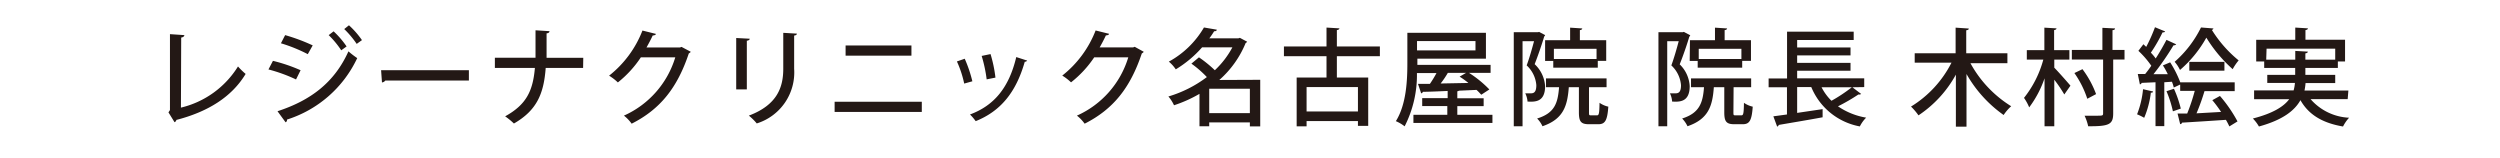 <svg xmlns="http://www.w3.org/2000/svg" viewBox="0 0 284.77 18.05"><defs><style>.cls-1{fill:#231815;}.cls-2{fill:none;}</style></defs><title>name_9</title><g id="レイヤー_2" data-name="レイヤー 2"><g id="レイヤー_1-2" data-name="レイヤー 1"><path class="cls-1" d="M20.61,12.26a10.51,10.51,0,0,0,6.5-4.69,7.69,7.69,0,0,0,.87.85c-1.58,2.63-4.32,4.32-7.89,5.24a.33.33,0,0,1-.21.26l-.69-1.12.17-.26V3.89L21,4c0,.13-.12.24-.36.28Z"/><path class="cls-1" d="M31.09,6.93A18.61,18.61,0,0,1,34.24,8l-.52,1.05a17.85,17.85,0,0,0-3.14-1.14Zm.52,5.74c3.76-1.23,6.47-3.25,8.08-6.82a10.21,10.21,0,0,0,1,.77,13.26,13.26,0,0,1-8,7,.28.28,0,0,1-.16.31ZM32.48,4a21.36,21.36,0,0,1,3.14,1.17l-.56,1A17.68,17.68,0,0,0,32,4.93ZM38,3.57a10.11,10.11,0,0,1,1.48,1.72l-.61.44A10.45,10.45,0,0,0,37.44,4Zm1.75-.69a9.86,9.86,0,0,1,1.48,1.69L40.63,5a10.7,10.7,0,0,0-1.42-1.69Z"/><path class="cls-1" d="M43.41,8h10V9.17H43.89a.5.5,0,0,1-.38.22Z"/><path class="cls-1" d="M66.42,7.74H62.16c-.22,2.93-1,4.82-3.62,6.33a8.14,8.14,0,0,0-1-.82c2.43-1.34,3.16-2.9,3.39-5.51H56.37V6.58H61c0-.91,0-1.95,0-3.13l1.59.1c0,.14-.12.23-.33.25,0,1,0,1.94,0,2.78h4.18Z"/><path class="cls-1" d="M78.67,5.89c0,.08-.14.15-.21.2-1.31,3.9-3.23,6.34-6.51,8a4.45,4.45,0,0,0-.88-.92,10.63,10.63,0,0,0,5.85-6.64H73a12.36,12.36,0,0,1-2.62,2.86,5.87,5.87,0,0,0-1-.77,12.09,12.09,0,0,0,3.8-5.14l1.53.38c0,.12-.2.18-.36.18-.22.48-.47.94-.71,1.37h3.81l.18-.07Z"/><path class="cls-1" d="M83.86,10.18V4.33l1.54.08c0,.11-.12.21-.33.23v5.54Zm6.91-6.35c0,.12-.11.2-.31.22V7.83a6.08,6.08,0,0,1-4.26,6.23,6.32,6.32,0,0,0-.9-.89c3.24-1.22,3.92-3.24,3.92-5.34V3.74Z"/><path class="cls-1" d="M105,11.59v1.16H95.07V11.59Zm-1.18-6.41V6.34H96.32V5.18Z"/><path class="cls-1" d="M109.89,6.69a15,15,0,0,1,.87,2.57l-.93.26A11.93,11.93,0,0,0,109,7ZM117,6.9a.28.28,0,0,1-.27.13c-1,3.51-2.77,5.64-5.59,6.77a5.59,5.59,0,0,0-.65-.76c2.7-1,4.43-3,5.27-6.54Zm-4.17-.74a15.23,15.23,0,0,1,.56,2.68l-1,.2a16.12,16.12,0,0,0-.57-2.67Z"/><path class="cls-1" d="M130.27,5.89c0,.08-.14.15-.21.2-1.31,3.9-3.23,6.34-6.51,8a4.45,4.45,0,0,0-.88-.92,10.63,10.63,0,0,0,5.85-6.64h-3.88A12.36,12.36,0,0,1,122,9.38a5.87,5.87,0,0,0-1-.77,12.09,12.09,0,0,0,3.8-5.14l1.53.38c0,.12-.2.18-.36.18-.22.48-.47.94-.71,1.37h3.81l.18-.07Z"/><path class="cls-1" d="M143.55,9.09V14.4h-1.18v-.46h-4.63v.44h-1.11V10.69a15,15,0,0,1-2.9,1.3,4.28,4.28,0,0,0-.64-1,13.71,13.71,0,0,0,4.38-2.21,11.93,11.93,0,0,0-1.76-1.53l.86-.72A14,14,0,0,1,138.38,8a10.07,10.07,0,0,0,2-2.61h-3.45a12.82,12.82,0,0,1-3,2.51,4.15,4.15,0,0,0-.79-.88,10.39,10.39,0,0,0,4-3.89l1.46.25q0,.18-.3.18a8.94,8.94,0,0,1-.55.81h3.3l.18-.06.83.44a.4.4,0,0,1-.17.15,11.33,11.33,0,0,1-3,4.21Zm-5.81,3.8h4.63V10.11h-4.63Z"/><path class="cls-1" d="M157.18,6.4h-4.9V8.83h3.57v5.51h-1.17v-.55h-5.85v.6H147.7V8.83h3.4V6.4h-4.85V5.29h4.85V3.14l1.47.09c0,.1-.09.16-.29.2V5.29h4.9Zm-2.5,6.3V9.92h-5.85V12.7Z"/><path class="cls-1" d="M166,13.08h4V14h-9v-.92h3.86v-1H162v-.9h2.9v-.82c-1.08.05-2.06.09-2.83.1a.21.21,0,0,1-.19.17l-.36-1.08,1.36,0a12.93,12.93,0,0,0,.75-1.23h-2.23A12.84,12.84,0,0,1,160,14.39a4.39,4.39,0,0,0-1-.59c1.2-1.91,1.31-4.67,1.31-6.62V3.74h8.95V6.68h-7.81v.71h8.34V8.3h-2.46a12.61,12.61,0,0,1,2.32,1.89l-.92.6c-.15-.16-.33-.36-.54-.55l-2,.09a.42.42,0,0,1-.19.07v.79h3v.9h-3Zm2.07-8.4h-6.66V5.74h6.66ZM167,8.3h-2.08a10,10,0,0,1-.82,1.21l3.16-.06c-.31-.26-.65-.5-1-.72Z"/><path class="cls-1" d="M175.31,3.63,176,4a.24.24,0,0,1-.1.15c-.28.94-.71,2.19-1.09,3.16A3.76,3.76,0,0,1,176,9.81c0,1.85-1.18,1.8-2,1.76a2.64,2.64,0,0,0-.26-.94h.65c.35,0,.61-.16.61-.93a3.42,3.42,0,0,0-1.1-2.25c.31-.84.62-1.93.84-2.76h-1.31v9.69h-1V3.67h2.77ZM181,12.77c0,.34,0,.37.25.37h.65c.23,0,.28-.18.3-1.43a2.81,2.81,0,0,0,1,.44c-.11,1.58-.37,2-1.14,2H181c-.93,0-1.15-.32-1.15-1.36V9.93H178.7c-.16,2.12-.6,3.63-3,4.45a3,3,0,0,0-.61-.88c2-.62,2.36-1.75,2.5-3.57h-1.49v-1H183v1h-2Zm-5-8.19h2.85V3.15l1.38.09c0,.09-.09.17-.27.19V4.58h3V6.93H182v.78h-5.07V6.94H176Zm5.86,2.14V5.56H177V6.72Z"/><path class="cls-1" d="M191.8,3.63l.73.39a.24.24,0,0,1-.1.15c-.28.94-.71,2.19-1.1,3.16a3.73,3.73,0,0,1,1.14,2.48c0,1.85-1.18,1.8-2,1.76a2.63,2.63,0,0,0-.25-.94h.65c.35,0,.61-.16.61-.93a3.46,3.46,0,0,0-1.1-2.25c.31-.84.62-1.93.84-2.76h-1.31v9.69h-1V3.67h2.77Zm5.65,9.14c0,.34,0,.37.25.37h.65c.23,0,.28-.18.3-1.43a2.81,2.81,0,0,0,1,.44c-.11,1.58-.37,2-1.14,2h-.95c-.93,0-1.15-.32-1.15-1.36V9.93h-1.19c-.15,2.12-.6,3.63-3,4.45a3.24,3.24,0,0,0-.61-.88c1.95-.62,2.36-1.75,2.49-3.57h-1.48v-1h6.85v1h-2ZM192.5,4.58h2.85V3.15l1.38.09c0,.09-.09.17-.28.19V4.58h3V6.93h-1v.78h-5.07V6.94h-.91Zm5.86,2.14V5.56H193.5V6.72Z"/><path class="cls-1" d="M211,9.94l1,.76a.37.37,0,0,1-.31.06,21.19,21.19,0,0,1-2.33,1.35,8,8,0,0,0,3.21,1.29,3.85,3.85,0,0,0-.72,1,7.44,7.44,0,0,1-5.53-4.48h-1.61v2.94l2.9-.43,0,.93c-1.84.34-3.78.66-5,.87a.25.25,0,0,1-.18.19L202,13.25l1.55-.21V9.94h-2.09v-1h2.1V3.61h7.59v.95h-6.44v.85h6.08v.9h-6.08v.85h6.08v.9h-6.08v.86h7.64v1Zm-3.51,0a5.88,5.88,0,0,0,1.13,1.54,18,18,0,0,0,2.32-1.54Z"/><path class="cls-1" d="M228.66,7.2h-4.21a13.2,13.2,0,0,0,4.64,4.9,5.16,5.16,0,0,0-.86,1A14.42,14.42,0,0,1,224,8.43v6h-1.21V8.5a13.15,13.15,0,0,1-4.26,4.64,6.82,6.82,0,0,0-.85-1,12.46,12.46,0,0,0,4.61-5H218.1V6.07h4.66V3.15l1.5.1c0,.11-.08.17-.29.2V6.07h4.69Z"/><path class="cls-1" d="M234,6.79v.92c.41.41,1.57,1.72,1.84,2.05l-.7,1A15.67,15.67,0,0,0,234,9.08v5.3h-1.11V8.92a11.89,11.89,0,0,1-1.75,3.31,5.38,5.38,0,0,0-.59-1.08,12,12,0,0,0,2.2-4.36h-1.88V5.71h2V3.15l1.38.08c0,.1-.08.16-.27.2V5.71h1.74V6.79Zm8-1.1V6.78h-1.29V12.9c0,1.26-.43,1.5-2.85,1.48a5.5,5.5,0,0,0-.41-1.2c.48,0,.94,0,1.3,0,.78,0,.81,0,.81-.3V6.78H236V5.69h3.48V3.17l1.44.07c0,.11-.08.17-.29.2V5.69Zm-4.79,2.19a11.05,11.05,0,0,1,1.55,2.84l-1,.53a11.14,11.14,0,0,0-1.47-2.93Z"/><path class="cls-1" d="M245.25,10.42c0,.12-.13.15-.25.13a10.52,10.52,0,0,1-.76,2.87,6.1,6.1,0,0,0-.81-.4,10.54,10.54,0,0,0,.68-2.86ZM253,12.75a14.64,14.64,0,0,0-1-1.34l.87-.48a15.86,15.86,0,0,1,2,2.9l-.93.57a7.87,7.87,0,0,0-.39-.75c-1.89.13-3.82.25-5,.32a.21.21,0,0,1-.21.17l-.3-1.21,1.1,0a22.27,22.27,0,0,0,.86-2.58h-1.66V9.63l-.73.34a4.49,4.49,0,0,0-.21-.66l-.87.06v5h-1v-5l-1.58.07a.23.23,0,0,1-.2.17l-.24-1.18h.84c.23-.28.47-.6.7-.94a10.46,10.46,0,0,0-1.47-1.7l.57-.75.32.3a18.11,18.11,0,0,0,1-2.24l1.15.48c0,.08-.14.11-.29.11A17.25,17.25,0,0,1,245,6a5.19,5.19,0,0,1,.55.66c.47-.73.9-1.49,1.23-2.12l1.11.51a.37.37,0,0,1-.31.11,30.61,30.61,0,0,1-2.28,3.29l1.63,0c-.18-.36-.37-.72-.56-1l.83-.35a12.2,12.2,0,0,1,1.15,2.28h6.2v1h-3.35l-.09,0a24.25,24.25,0,0,1-.91,2.53Zm-5.37-2.64a13,13,0,0,1,.78,2.26l-.9.31a12.49,12.49,0,0,0-.73-2.29Zm4.5-6.87a.26.26,0,0,1-.18.17A14,14,0,0,0,255,6.88a5.83,5.83,0,0,0-.68,1,16,16,0,0,1-3-3.59,13.53,13.53,0,0,1-3,3.68,4.15,4.15,0,0,0-.61-.93,12.56,12.56,0,0,0,3-3.91Zm-2.75,4.81v-1h4v1Z"/><path class="cls-1" d="M267.42,11.29h-4.23a6.19,6.19,0,0,0,4.39,2.12,4.38,4.38,0,0,0-.69,1c-2.35-.4-3.92-1.35-4.85-3-.66,1.18-2,2.25-4.73,3a4.29,4.29,0,0,0-.69-.91c2.3-.59,3.51-1.36,4.14-2.2h-4v-1h4.5a4.09,4.09,0,0,0,.15-.85h-3.15V8.53h3.18V7.74h-3.53V7H257V4.53h4.45V3.14l1.44.09c0,.1-.08.16-.28.2v1.1h4.51V7h-.82v.74H262.6v.79H266v.93h-3.38a6,6,0,0,1-.12.85h5ZM258.14,6.8h3.31v-1l1.43.08c0,.1-.09.17-.28.2V6.8H266V5.54h-7.82Z"/><rect class="cls-2" width="284.77" height="18.05"/></g></g></svg>